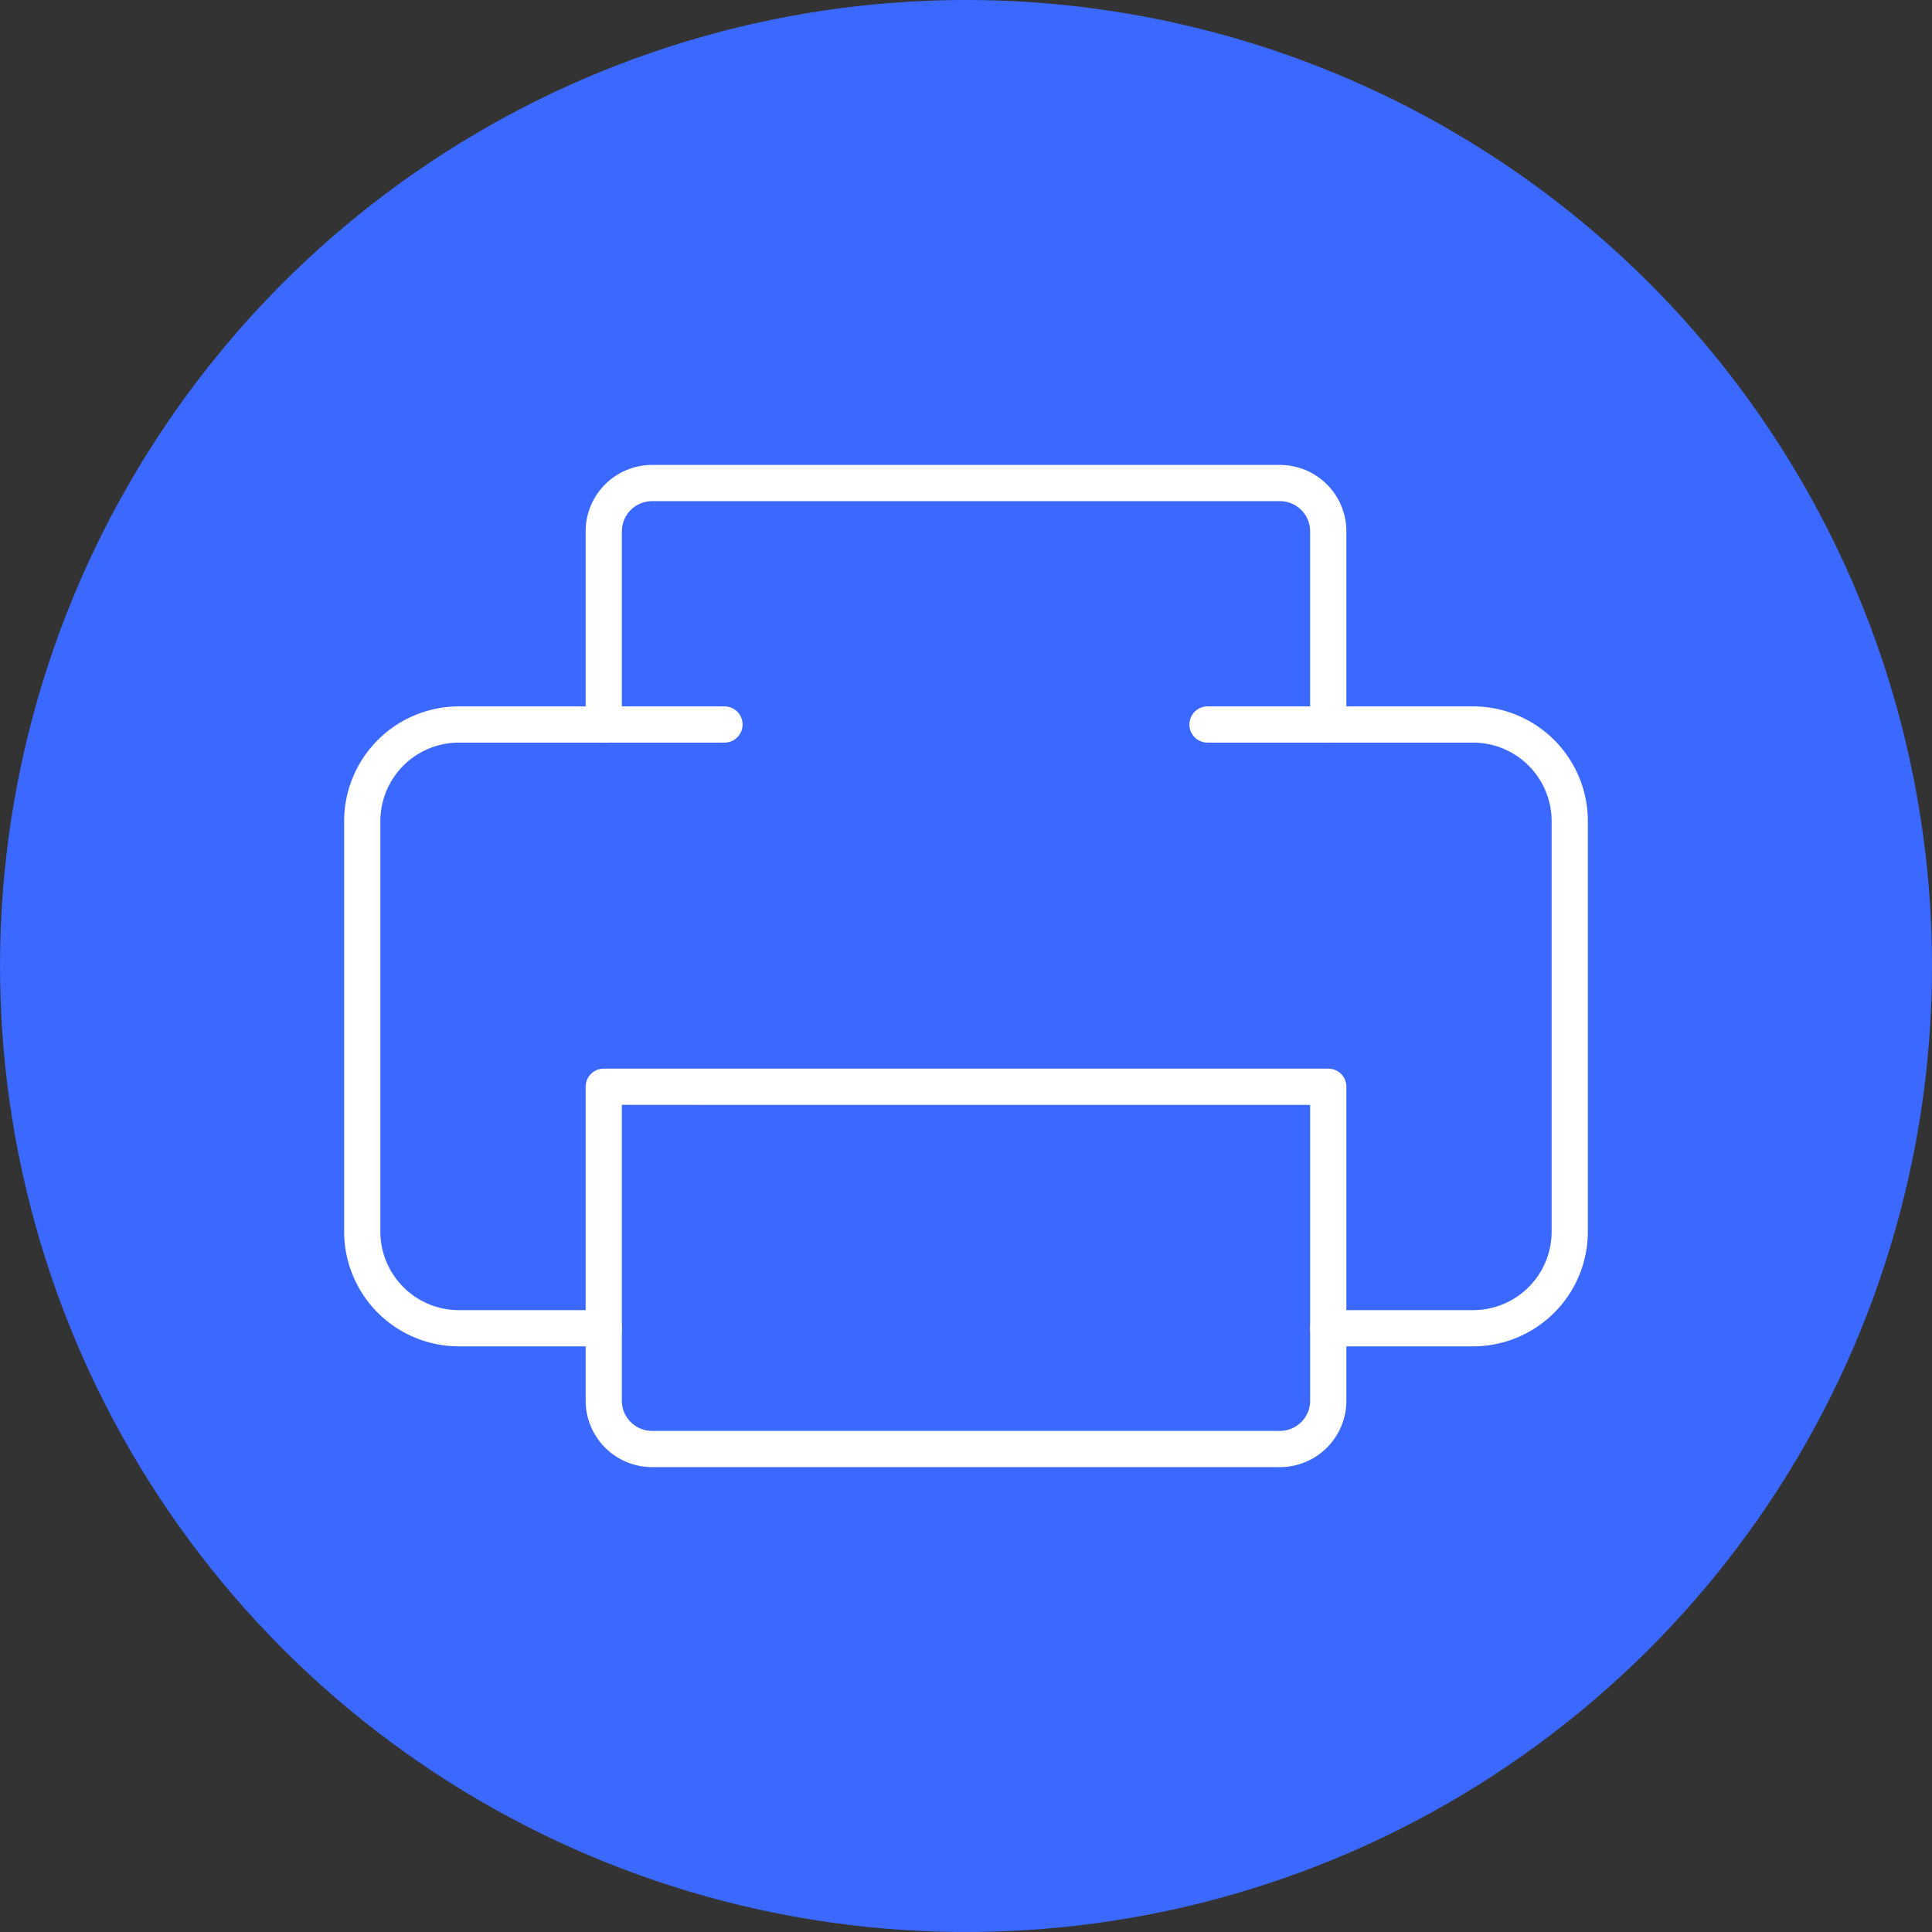 <svg id="Grupo_6638" data-name="Grupo 6638" xmlns="http://www.w3.org/2000/svg" xmlns:xlink="http://www.w3.org/1999/xlink" width="221.114" height="221.114" viewBox="0 0 221.114 221.114">
  <rect x="0" y="0" width="221.114" height="221.114" fill="#333333" stroke="none"/>
  <defs>
    <clipPath id="clip-path">
      <path id="Caminho_3557" data-name="Caminho 3557" d="M1788.4,1220.357A110.557,110.557,0,1,1,1677.842,1109.8,110.555,110.555,0,0,1,1788.4,1220.357" transform="translate(-1567.284 -1109.8)" fill="none" clip-rule="evenodd"/>
    </clipPath>
    <clipPath id="clip-path-2">
      <rect id="Retângulo_3327" data-name="Retângulo 3327" width="222" height="222" transform="translate(0 -0.431)" fill="none"/>
    </clipPath>
    <clipPath id="clip-path-3">
      <rect id="Retângulo_3329" data-name="Retângulo 3329" width="220" height="222" transform="translate(0.067 -0.431)" fill="none"/>
    </clipPath>
  </defs>
  <g id="Grupo_6059" data-name="Grupo 6059">
    <g id="Grupo_6052" data-name="Grupo 6052">
      <g id="Grupo_6051" data-name="Grupo 6051" clip-path="url(#clip-path)">
        <g id="Grupo_6048" data-name="Grupo 6048">
          <g id="Grupo_6047" data-name="Grupo 6047" clip-path="url(#clip-path-2)">
            <rect id="Retângulo_3326" data-name="Retângulo 3326" width="277" height="277" transform="translate(-28 -27.431)" fill="#3b69ff"/>
          </g>
        </g>
        <g id="Grupo_6050" data-name="Grupo 6050" transform="translate(-685.067)">
          <g id="Grupo_6049" data-name="Grupo 6049" transform="translate(0)" clip-path="url(#clip-path-3)">
            <rect id="Retângulo_3328" data-name="Retângulo 3328" width="276" height="277" transform="translate(-27.933 -27.431)" fill="#3b69ff"/>
          </g>
        </g>
      </g>
    </g>
    <g id="Grupo_6058" data-name="Grupo 6058" transform="translate(39.386 53.206)">
      <g id="Grupo_6057" data-name="Grupo 6057">
        <g id="Grupo_6053" data-name="Grupo 6053" transform="translate(96.737 27.639)">
          <path id="Caminho_3558" data-name="Caminho 3558" d="M1649.01,1212.294h-16.583a2.073,2.073,0,0,1,0-4.146h16.583a8.993,8.993,0,0,0,8.983-8.982v-46.987a8.993,8.993,0,0,0-8.983-8.983h-30.4a2.073,2.073,0,0,1,0-4.146h30.4a13.145,13.145,0,0,1,13.129,13.129v46.987A13.145,13.145,0,0,1,1649.01,1212.294Z" transform="translate(-1616.534 -1139.05)" fill="#fff"/>
        </g>
        <g id="Grupo_6054" data-name="Grupo 6054" transform="translate(0 27.639)">
          <path id="Caminho_3559" data-name="Caminho 3559" d="M1611.246,1212.294h-16.584a13.144,13.144,0,0,1-13.128-13.128v-46.987a13.144,13.144,0,0,1,13.128-13.129h30.4a2.073,2.073,0,0,1,0,4.146h-30.4a8.993,8.993,0,0,0-8.983,8.983v46.987a8.993,8.993,0,0,0,8.983,8.982h16.584a2.073,2.073,0,0,1,0,4.146Z" transform="translate(-1581.534 -1139.05)" fill="#fff"/>
        </g>
        <g id="Grupo_6055" data-name="Grupo 6055" transform="translate(27.636 69.098)">
          <path id="Caminho_3560" data-name="Caminho 3560" d="M1671,1199.655h-71.862a7.607,7.607,0,0,1-7.6-7.6v-35.932a2.074,2.074,0,0,1,2.073-2.073h82.918a2.072,2.072,0,0,1,2.073,2.073v35.932A7.609,7.609,0,0,1,1671,1199.655Zm-75.318-41.459v33.859a3.459,3.459,0,0,0,3.455,3.455H1671a3.46,3.46,0,0,0,3.455-3.455V1158.2Z" transform="translate(-1591.533 -1154.05)" fill="#fff"/>
        </g>
        <g id="Grupo_6056" data-name="Grupo 6056" transform="translate(27.639)">
          <path id="Caminho_3561" data-name="Caminho 3561" d="M1676.525,1160.835a2.073,2.073,0,0,1-2.073-2.073v-22.111A3.46,3.46,0,0,0,1671,1133.2h-71.863a3.458,3.458,0,0,0-3.455,3.455v22.111a2.073,2.073,0,1,1-4.146,0v-22.111a7.607,7.607,0,0,1,7.6-7.6H1671a7.609,7.609,0,0,1,7.6,7.6v22.111A2.074,2.074,0,0,1,1676.525,1160.835Z" transform="translate(-1591.534 -1129.05)" fill="#fff"/>
        </g>
      </g>
    </g>
  </g>
</svg>
